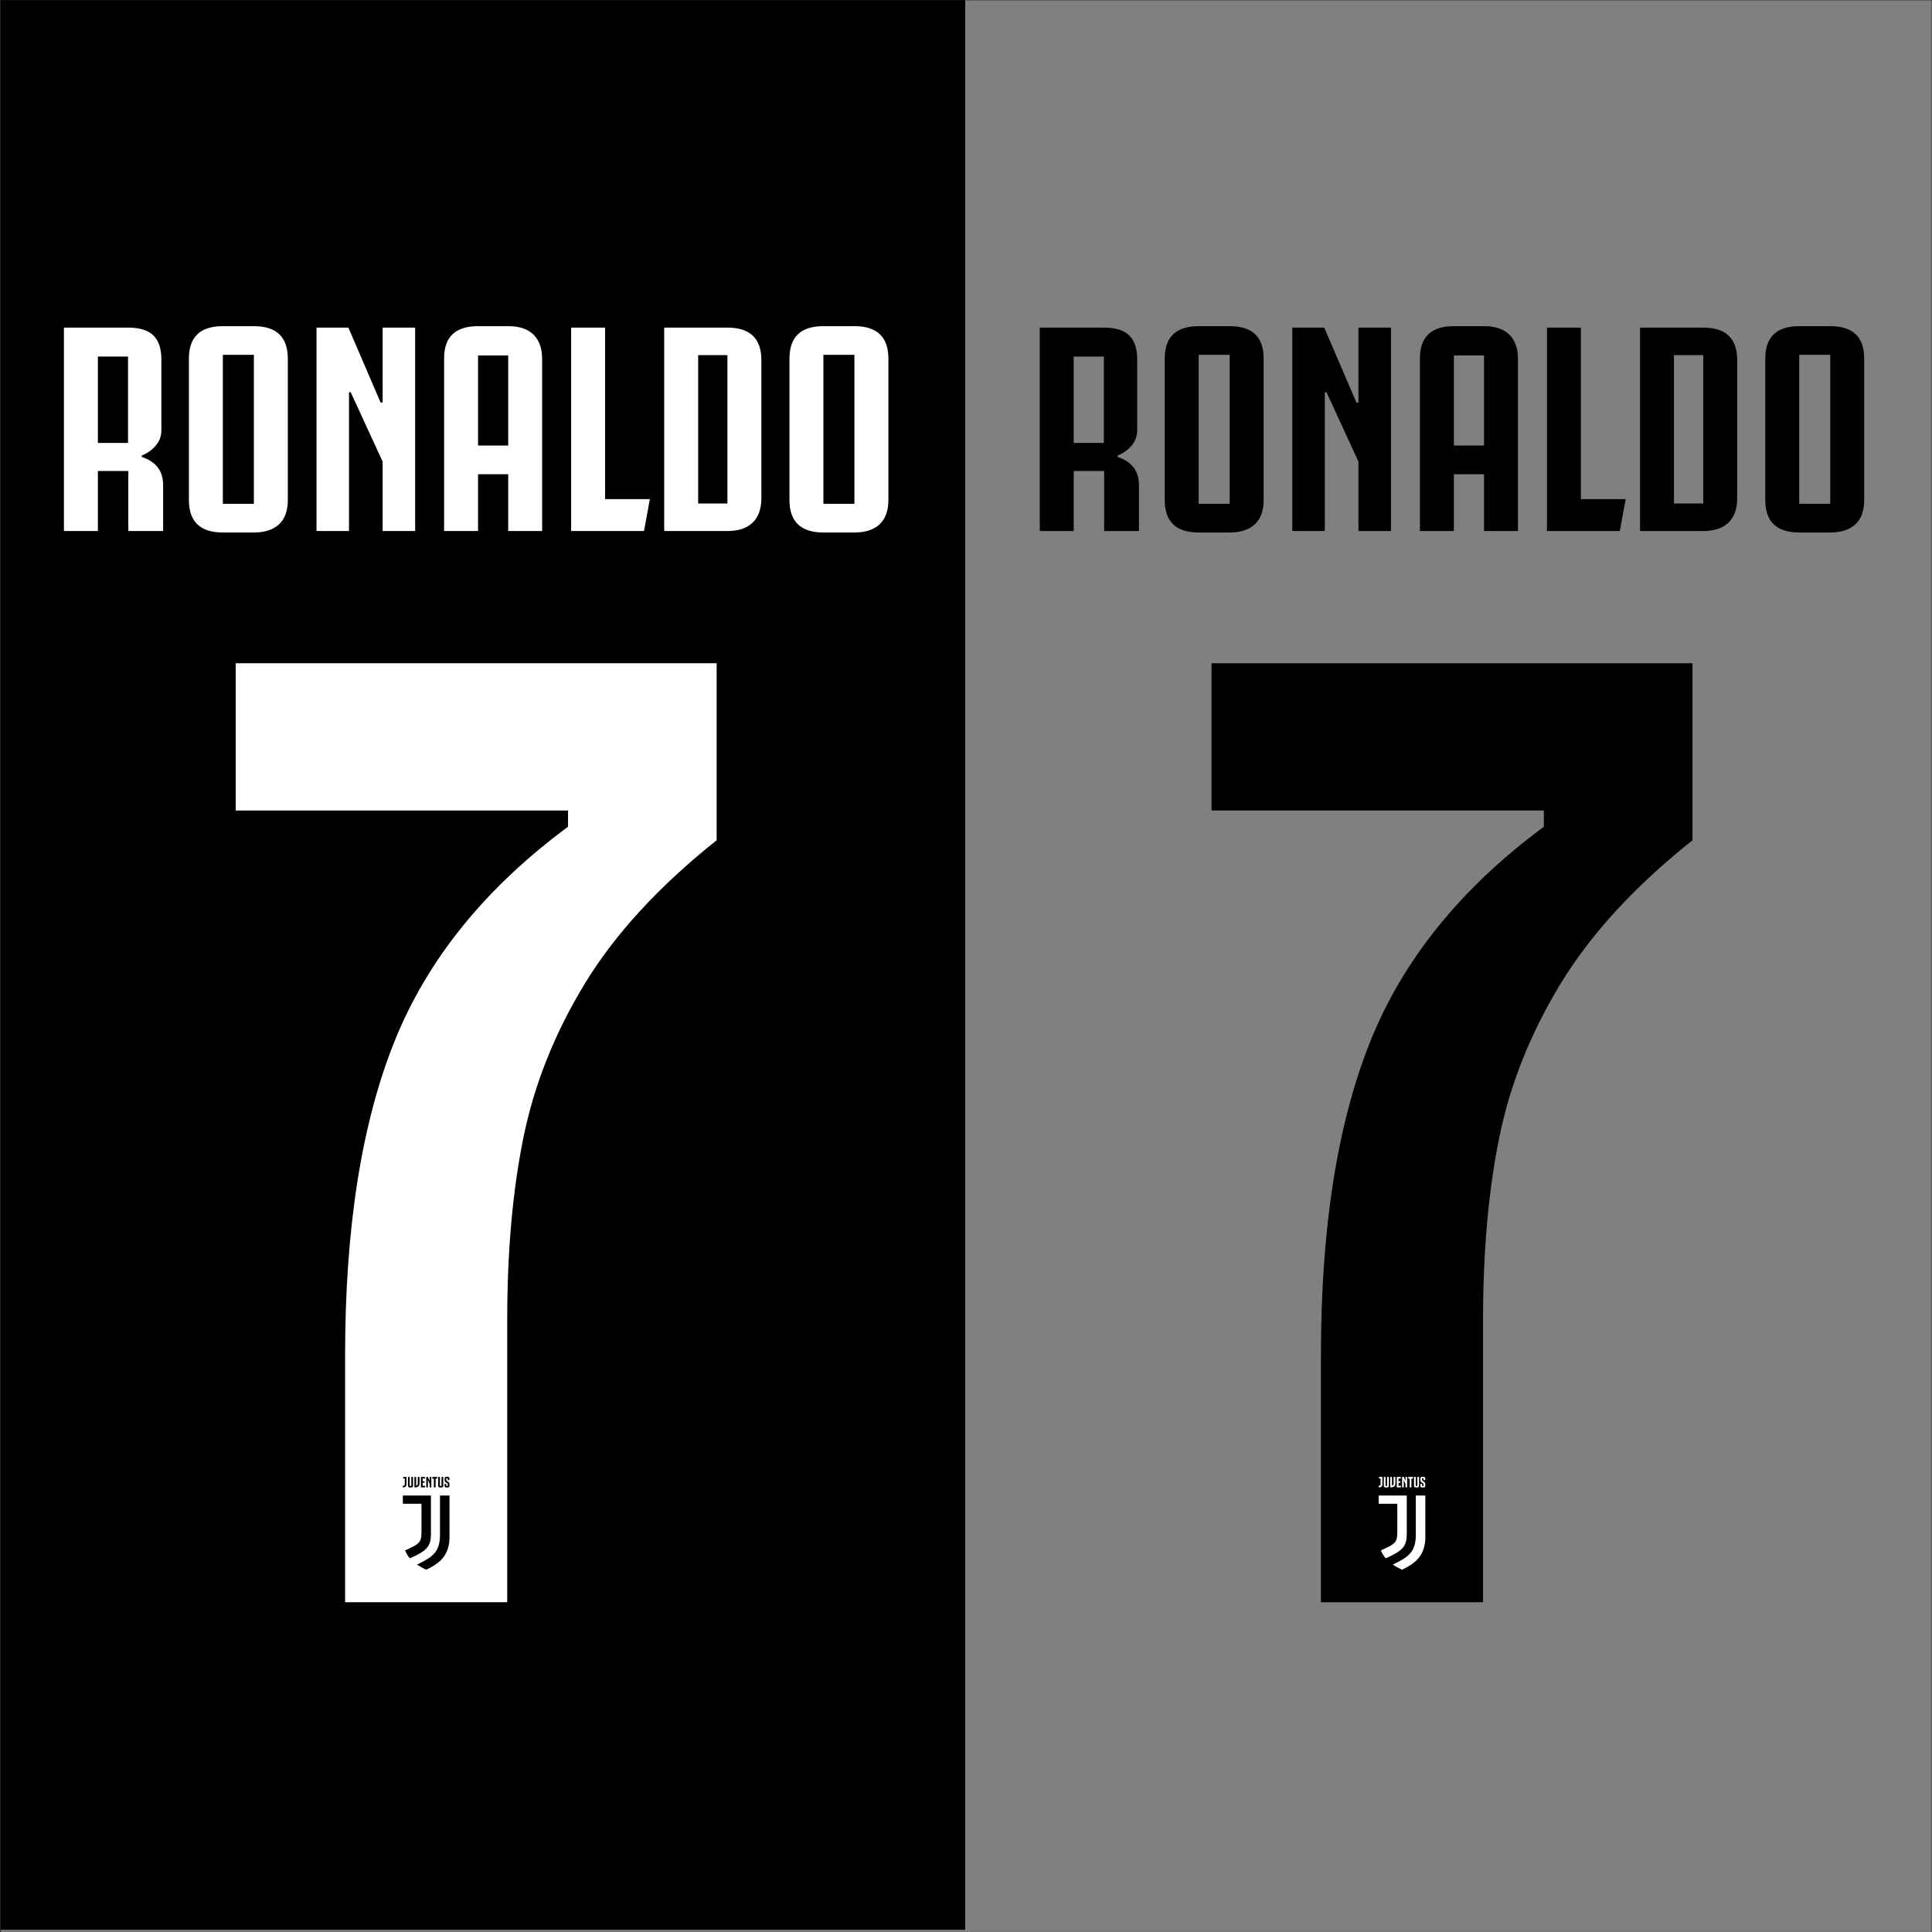 <?xml version="1.0" encoding="UTF-8"?>
<svg xmlns="http://www.w3.org/2000/svg" xmlns:xlink="http://www.w3.org/1999/xlink" width="567pt" height="567pt" viewBox="0 0 567 567" version="1.1">
<rect x="0" y="0" width="567" height="567" fill="#808080" stroke="none"/>
<g id="surface1">
<path style=" stroke:none;fill-rule:evenodd;fill:rgb(0%,0%,0%);fill-opacity:1;" d="M 0.078 566.352 L 283.262 566.352 L 283.262 -0.02 L 0.078 -0.02 Z M 0.078 566.352 "/>
<path style=" stroke:none;fill-rule:evenodd;fill:rgb(100%,100%,100%);fill-opacity:1;" d="M 18.762 96.148 L 37.66 96.148 C 40.98 96.148 43.426 96.906 45 98.422 C 46.578 99.941 47.363 102.332 47.363 105.594 L 47.363 126.211 C 47.363 127.984 46.805 129.516 45.688 130.805 C 44.574 132.094 43.211 133.051 41.609 133.684 L 41.609 134.113 C 45.789 135.484 47.879 138.234 47.879 142.359 L 47.879 155.844 L 37.66 155.844 L 37.66 138.234 L 28.727 138.234 L 28.727 155.844 L 18.762 155.844 Z M 28.727 129.988 L 37.574 129.988 L 37.574 104.652 L 28.727 104.652 Z M 84.469 146.738 C 84.469 149.887 83.609 152.266 81.895 153.867 C 80.176 155.469 77.711 156.273 74.508 156.273 L 65.402 156.273 C 58.758 156.273 55.438 153.094 55.438 146.738 L 55.438 105.254 C 55.438 98.895 58.758 95.719 65.402 95.719 L 74.508 95.719 C 81.148 95.719 84.469 98.895 84.469 105.254 Z M 74.508 104.137 L 65.402 104.137 L 65.402 147.855 L 74.508 147.855 Z M 112.297 118.137 L 112.297 96.148 L 121.832 96.148 L 121.832 155.844 L 112.297 155.844 L 112.297 135.484 L 102.938 115.129 L 102.422 115.129 L 102.422 155.844 L 92.887 155.844 L 92.887 96.148 L 102.25 96.148 L 111.699 118.137 Z M 149.148 95.719 C 152.41 95.719 154.887 96.547 156.574 98.207 C 158.266 99.871 159.109 102.273 159.109 105.422 L 159.109 155.844 L 149.148 155.844 L 149.148 139.18 L 140.301 139.18 L 140.301 155.844 L 130.336 155.844 L 130.336 105.168 C 130.336 98.867 133.656 95.719 140.301 95.719 Z M 140.301 130.762 L 149.148 130.762 L 149.148 104.309 L 140.301 104.309 Z M 177.578 146.48 L 190.719 146.48 L 189 155.844 L 167.613 155.844 L 167.613 96.148 L 177.578 96.148 Z M 213.48 96.148 C 220.121 96.148 223.445 99.324 223.445 105.68 L 223.445 146.223 C 223.445 149.316 222.598 151.691 220.91 153.352 C 219.219 155.012 216.742 155.844 213.48 155.844 L 194.926 155.844 L 194.926 96.148 Z M 204.891 147.77 L 213.48 147.77 L 213.48 104.223 L 204.891 104.223 Z M 260.723 146.738 C 260.723 149.887 259.863 152.266 258.145 153.867 C 256.426 155.469 253.965 156.273 250.758 156.273 L 241.652 156.273 C 235.012 156.273 231.688 153.094 231.688 146.738 L 231.688 105.254 C 231.688 98.895 235.012 95.719 241.652 95.719 L 250.758 95.719 C 257.402 95.719 260.723 98.895 260.723 105.254 Z M 250.758 104.137 L 241.652 104.137 L 241.652 147.855 L 250.758 147.855 Z M 250.758 104.137 "/>
<path style=" stroke:none;fill-rule:evenodd;fill:rgb(100%,100%,100%);fill-opacity:1;" d="M 210.316 246.598 C 193.398 260.078 180.512 274.09 171.66 288.625 C 162.805 303.164 156.789 318.23 153.617 333.824 C 150.445 349.418 148.859 367.262 148.859 387.352 L 148.859 470.215 L 101.281 470.215 L 101.281 397.656 C 101.281 360.391 106.105 329.727 115.754 305.676 C 125.402 281.621 142.387 260.609 166.703 242.633 L 166.703 237.875 L 69.168 237.875 L 69.168 194.66 L 210.316 194.66 Z M 210.316 246.598 "/>
<path style=" stroke:none;fill-rule:evenodd;fill:rgb(0%,0%,0%);fill-opacity:1;" d="M 119.305 433.441 L 119.305 435.602 C 119.305 435.887 119.223 436.105 119.055 436.266 C 118.887 436.426 118.637 436.508 118.309 436.508 L 118.215 436.508 L 118.215 436.035 L 118.305 436.035 C 118.465 436.035 118.59 436 118.672 435.93 C 118.754 435.859 118.793 435.746 118.793 435.59 L 118.793 433.895 L 118.316 433.895 L 118.316 433.441 Z M 119.305 433.441 "/>
<path style=" stroke:none;fill-rule:evenodd;fill:rgb(0%,0%,0%);fill-opacity:1;" d="M 120.238 436.082 L 120.711 436.082 L 120.711 433.441 L 121.223 433.441 L 121.223 436.039 C 121.223 436.367 121.055 436.531 120.711 436.531 L 120.238 436.531 C 119.898 436.531 119.727 436.367 119.727 436.039 L 119.727 433.441 L 120.238 433.441 Z M 120.238 436.082 "/>
<path style=" stroke:none;fill-rule:evenodd;fill:rgb(0%,0%,0%);fill-opacity:1;" d="M 122.164 436.008 C 122.297 436.008 122.402 435.941 122.488 435.809 C 122.57 435.676 122.613 435.512 122.613 435.316 L 122.613 433.441 L 123.125 433.441 L 123.125 435.332 C 123.125 435.711 123.016 436 122.801 436.203 C 122.586 436.406 122.277 436.508 121.875 436.508 L 121.625 436.508 L 121.625 433.441 L 122.137 433.441 L 122.137 436.008 Z M 122.164 436.008 "/>
<path style=" stroke:none;fill-rule:evenodd;fill:rgb(0%,0%,0%);fill-opacity:1;" d="M 124.762 433.91 L 124.047 433.91 L 124.047 434.719 L 124.641 434.719 L 124.551 435.172 L 124.047 435.172 L 124.047 436.039 L 124.797 436.039 L 124.711 436.508 L 123.535 436.508 L 123.535 433.441 L 124.676 433.441 Z M 124.762 433.91 "/>
<path style=" stroke:none;fill-rule:evenodd;fill:rgb(0%,0%,0%);fill-opacity:1;" d="M 126.094 434.57 L 126.094 433.441 L 126.582 433.441 L 126.582 436.508 L 126.094 436.508 L 126.094 435.461 L 125.609 434.418 L 125.586 434.418 L 125.586 436.508 L 125.094 436.508 L 125.094 433.441 L 125.574 433.441 L 126.062 434.57 Z M 126.094 434.57 "/>
<path style=" stroke:none;fill-rule:evenodd;fill:rgb(0%,0%,0%);fill-opacity:1;" d="M 128.246 433.441 L 128.336 433.922 L 127.84 433.922 L 127.84 436.508 L 127.328 436.508 L 127.328 433.922 L 126.836 433.922 L 126.922 433.441 Z M 128.246 433.441 "/>
<path style=" stroke:none;fill-rule:evenodd;fill:rgb(0%,0%,0%);fill-opacity:1;" d="M 129.105 436.082 L 129.578 436.082 L 129.578 433.441 L 130.09 433.441 L 130.09 436.039 C 130.09 436.367 129.918 436.531 129.578 436.531 L 129.105 436.531 C 128.766 436.531 128.594 436.367 128.594 436.039 L 128.594 433.441 L 129.105 433.441 Z M 129.105 436.082 "/>
<path style=" stroke:none;fill-rule:evenodd;fill:rgb(0%,0%,0%);fill-opacity:1;" d="M 130.977 435.492 L 130.977 436.102 L 131.41 436.102 L 131.41 435.68 C 131.41 435.574 131.398 435.496 131.367 435.441 C 131.34 435.383 131.285 435.328 131.203 435.277 L 130.746 434.973 C 130.66 434.918 130.594 434.844 130.551 434.758 C 130.508 434.668 130.484 434.578 130.484 434.488 L 130.484 433.914 C 130.484 433.758 130.531 433.637 130.621 433.551 C 130.711 433.461 130.82 433.418 130.957 433.418 L 131.43 433.418 C 131.598 433.418 131.719 433.461 131.789 433.539 C 131.863 433.621 131.902 433.742 131.902 433.91 L 131.902 434.309 L 131.402 434.441 L 131.402 433.832 L 130.969 433.832 L 130.969 434.297 C 130.969 434.375 130.984 434.441 131.016 434.492 C 131.043 434.543 131.094 434.594 131.168 434.641 L 131.605 434.93 C 131.805 435.059 131.906 435.242 131.906 435.477 L 131.906 436.074 C 131.906 436.23 131.863 436.344 131.773 436.418 C 131.684 436.492 131.57 436.531 131.426 436.531 L 130.984 436.531 C 130.809 436.531 130.68 436.492 130.598 436.422 C 130.512 436.348 130.473 436.234 130.473 436.07 L 130.473 435.492 Z M 130.977 435.492 "/>
<path style=" stroke:none;fill-rule:evenodd;fill:rgb(0%,0%,0%);fill-opacity:1;" d="M 118.227 441.328 L 118.227 438.91 L 126.477 438.91 L 126.477 450.082 C 126.477 453.73 125.434 455.078 120.277 457.34 C 119.598 456.508 119.207 455.824 118.887 455.016 C 120.992 454.066 121.648 453.668 121.648 453.668 C 123.27 452.688 123.695 452.086 123.695 449.594 L 123.695 441.328 Z M 118.227 441.328 "/>
<path style=" stroke:none;fill-rule:evenodd;fill:rgb(0%,0%,0%);fill-opacity:1;" d="M 129.125 438.91 L 131.926 438.91 L 131.926 451.152 C 131.926 453.875 131.09 456.25 129.285 457.969 C 128.355 458.887 126.754 459.918 125.074 460.676 C 123.863 460.09 123.297 459.777 122.367 459.184 C 126.945 456.961 129.125 455.531 129.125 450.426 Z M 129.125 438.91 "/>
<path style=" stroke:none;fill-rule:evenodd;fill:rgb(0%,0%,0%);fill-opacity:1;" d="M 305.145 96.148 L 324.039 96.148 C 327.363 96.148 329.809 96.906 331.383 98.422 C 332.961 99.941 333.746 102.332 333.746 105.594 L 333.746 126.211 C 333.746 127.984 333.188 129.516 332.07 130.805 C 330.957 132.094 329.594 133.051 327.992 133.684 L 327.992 134.113 C 332.172 135.484 334.262 138.234 334.262 142.359 L 334.262 155.844 L 324.039 155.844 L 324.039 138.234 L 315.109 138.234 L 315.109 155.844 L 305.145 155.844 Z M 315.109 129.988 L 323.957 129.988 L 323.957 104.652 L 315.109 104.652 Z M 370.852 146.738 C 370.852 149.887 369.992 152.266 368.277 153.867 C 366.559 155.469 364.094 156.273 360.887 156.273 L 351.785 156.273 C 345.141 156.273 341.82 153.094 341.82 146.738 L 341.82 105.254 C 341.82 98.895 345.141 95.719 351.785 95.719 L 360.887 95.719 C 367.531 95.719 370.852 98.895 370.852 105.254 Z M 360.887 104.137 L 351.785 104.137 L 351.785 147.855 L 360.887 147.855 Z M 398.68 118.137 L 398.68 96.148 L 408.215 96.148 L 408.215 155.844 L 398.68 155.844 L 398.68 135.484 L 389.32 115.129 L 388.805 115.129 L 388.805 155.844 L 379.27 155.844 L 379.27 96.148 L 388.633 96.148 L 398.082 118.137 Z M 435.531 95.719 C 438.793 95.719 441.27 96.547 442.957 98.207 C 444.648 99.871 445.492 102.273 445.492 105.422 L 445.492 155.844 L 435.531 155.844 L 435.531 139.18 L 426.684 139.18 L 426.684 155.844 L 416.719 155.844 L 416.719 105.168 C 416.719 98.867 420.039 95.719 426.684 95.719 Z M 426.684 130.762 L 435.531 130.762 L 435.531 104.309 L 426.684 104.309 Z M 463.961 146.48 L 477.102 146.48 L 475.383 155.844 L 453.996 155.844 L 453.996 96.148 L 463.961 96.148 Z M 499.863 96.148 C 506.504 96.148 509.824 99.324 509.824 105.68 L 509.824 146.223 C 509.824 149.316 508.98 151.691 507.293 153.352 C 505.602 155.012 503.125 155.844 499.863 155.844 L 481.309 155.844 L 481.309 96.148 Z M 491.273 147.77 L 499.863 147.77 L 499.863 104.223 L 491.273 104.223 Z M 547.105 146.738 C 547.105 149.887 546.246 152.266 544.527 153.867 C 542.809 155.469 540.348 156.273 537.141 156.273 L 528.035 156.273 C 521.395 156.273 518.07 153.094 518.07 146.738 L 518.07 105.254 C 518.07 98.895 521.395 95.719 528.035 95.719 L 537.141 95.719 C 543.781 95.719 547.105 98.895 547.105 105.254 Z M 537.141 104.137 L 528.035 104.137 L 528.035 147.855 L 537.141 147.855 Z M 537.141 104.137 "/>
<path style=" stroke:none;fill-rule:evenodd;fill:rgb(0%,0%,0%);fill-opacity:1;" d="M 496.699 246.598 C 479.781 260.078 466.895 274.09 458.043 288.625 C 449.188 303.164 443.172 318.23 440 333.824 C 436.828 349.418 435.242 367.262 435.242 387.352 L 435.242 470.215 L 387.664 470.215 L 387.664 397.656 C 387.664 360.391 392.488 329.727 402.137 305.676 C 411.785 281.621 428.77 260.609 453.086 242.633 L 453.086 237.875 L 355.551 237.875 L 355.551 194.66 L 496.699 194.66 Z M 496.699 246.598 "/>
<path style=" stroke:none;fill-rule:evenodd;fill:rgb(100%,100%,100%);fill-opacity:1;" d="M 405.688 433.441 L 405.688 435.602 C 405.688 435.887 405.605 436.105 405.438 436.266 C 405.27 436.426 405.02 436.508 404.691 436.508 L 404.598 436.508 L 404.598 436.035 L 404.688 436.035 C 404.848 436.035 404.973 436 405.055 435.93 C 405.137 435.859 405.176 435.746 405.176 435.59 L 405.176 433.895 L 404.699 433.895 L 404.699 433.441 Z M 405.688 433.441 "/>
<path style=" stroke:none;fill-rule:evenodd;fill:rgb(100%,100%,100%);fill-opacity:1;" d="M 406.621 436.082 L 407.094 436.082 L 407.094 433.441 L 407.605 433.441 L 407.605 436.039 C 407.605 436.367 407.438 436.531 407.094 436.531 L 406.621 436.531 C 406.281 436.531 406.109 436.367 406.109 436.039 L 406.109 433.441 L 406.621 433.441 Z M 406.621 436.082 "/>
<path style=" stroke:none;fill-rule:evenodd;fill:rgb(100%,100%,100%);fill-opacity:1;" d="M 408.547 436.008 C 408.676 436.008 408.785 435.941 408.871 435.809 C 408.953 435.676 408.996 435.512 408.996 435.316 L 408.996 433.441 L 409.508 433.441 L 409.508 435.332 C 409.508 435.711 409.398 436 409.184 436.203 C 408.965 436.406 408.66 436.508 408.258 436.508 L 408.008 436.508 L 408.008 433.441 L 408.52 433.441 L 408.52 436.008 Z M 408.547 436.008 "/>
<path style=" stroke:none;fill-rule:evenodd;fill:rgb(100%,100%,100%);fill-opacity:1;" d="M 411.145 433.91 L 410.43 433.91 L 410.43 434.719 L 411.023 434.719 L 410.934 435.172 L 410.43 435.172 L 410.43 436.039 L 411.18 436.039 L 411.094 436.508 L 409.918 436.508 L 409.918 433.441 L 411.059 433.441 Z M 411.145 433.91 "/>
<path style=" stroke:none;fill-rule:evenodd;fill:rgb(100%,100%,100%);fill-opacity:1;" d="M 412.477 434.57 L 412.477 433.441 L 412.965 433.441 L 412.965 436.508 L 412.477 436.508 L 412.477 435.461 L 411.992 434.418 L 411.969 434.418 L 411.969 436.508 L 411.477 436.508 L 411.477 433.441 L 411.957 433.441 L 412.445 434.57 Z M 412.477 434.57 "/>
<path style=" stroke:none;fill-rule:evenodd;fill:rgb(100%,100%,100%);fill-opacity:1;" d="M 414.629 433.441 L 414.719 433.922 L 414.223 433.922 L 414.223 436.508 L 413.711 436.508 L 413.711 433.922 L 413.219 433.922 L 413.305 433.441 Z M 414.629 433.441 "/>
<path style=" stroke:none;fill-rule:evenodd;fill:rgb(100%,100%,100%);fill-opacity:1;" d="M 415.488 436.082 L 415.961 436.082 L 415.961 433.441 L 416.473 433.441 L 416.473 436.039 C 416.473 436.367 416.301 436.531 415.961 436.531 L 415.488 436.531 C 415.148 436.531 414.977 436.367 414.977 436.039 L 414.977 433.441 L 415.488 433.441 Z M 415.488 436.082 "/>
<path style=" stroke:none;fill-rule:evenodd;fill:rgb(100%,100%,100%);fill-opacity:1;" d="M 417.355 435.492 L 417.355 436.102 L 417.793 436.102 L 417.793 435.68 C 417.793 435.574 417.781 435.496 417.75 435.441 C 417.719 435.383 417.668 435.328 417.586 435.277 L 417.129 434.973 C 417.043 434.918 416.977 434.844 416.934 434.758 C 416.891 434.668 416.867 434.578 416.867 434.488 L 416.867 433.914 C 416.867 433.758 416.914 433.637 417.004 433.551 C 417.094 433.461 417.203 433.418 417.34 433.418 L 417.812 433.418 C 417.98 433.418 418.102 433.461 418.172 433.539 C 418.246 433.621 418.285 433.742 418.285 433.91 L 418.285 434.309 L 417.785 434.441 L 417.785 433.832 L 417.352 433.832 L 417.352 434.297 C 417.352 434.375 417.367 434.441 417.398 434.492 C 417.426 434.543 417.477 434.594 417.551 434.641 L 417.988 434.93 C 418.188 435.059 418.289 435.242 418.289 435.477 L 418.289 436.074 C 418.289 436.23 418.246 436.344 418.156 436.418 C 418.066 436.492 417.953 436.531 417.809 436.531 L 417.367 436.531 C 417.191 436.531 417.062 436.492 416.98 436.422 C 416.895 436.348 416.855 436.234 416.855 436.07 L 416.855 435.492 Z M 417.355 435.492 "/>
<path style=" stroke:none;fill-rule:evenodd;fill:rgb(100%,100%,100%);fill-opacity:1;" d="M 404.609 441.328 L 404.609 438.91 L 412.859 438.91 L 412.859 450.082 C 412.859 453.73 411.816 455.078 406.66 457.34 C 405.98 456.508 405.59 455.824 405.27 455.016 C 407.375 454.066 408.031 453.668 408.031 453.668 C 409.652 452.688 410.078 452.086 410.078 449.594 L 410.078 441.328 Z M 404.609 441.328 "/>
<path style=" stroke:none;fill-rule:evenodd;fill:rgb(100%,100%,100%);fill-opacity:1;" d="M 415.508 438.91 L 418.309 438.91 L 418.309 451.152 C 418.309 453.875 417.473 456.25 415.668 457.969 C 414.738 458.887 413.137 459.918 411.457 460.676 C 410.246 460.09 409.68 459.777 408.75 459.184 C 413.328 456.961 415.508 455.531 415.508 450.426 Z M 415.508 438.91 "/>
<path style="fill:none;stroke-width:2.16;stroke-linecap:butt;stroke-linejoin:miter;stroke:rgb(13.719%,12.157%,12.547%);stroke-opacity:1;stroke-miterlimit:4;" d="M 0.781 -0.938 L 5670.078 -0.938 L 5670.078 5670.195 L 0.781 5670.195 Z M 0.781 -0.938 " transform="matrix(0.1,0,0,-0.1,0,567)"/>
</g>
</svg>
